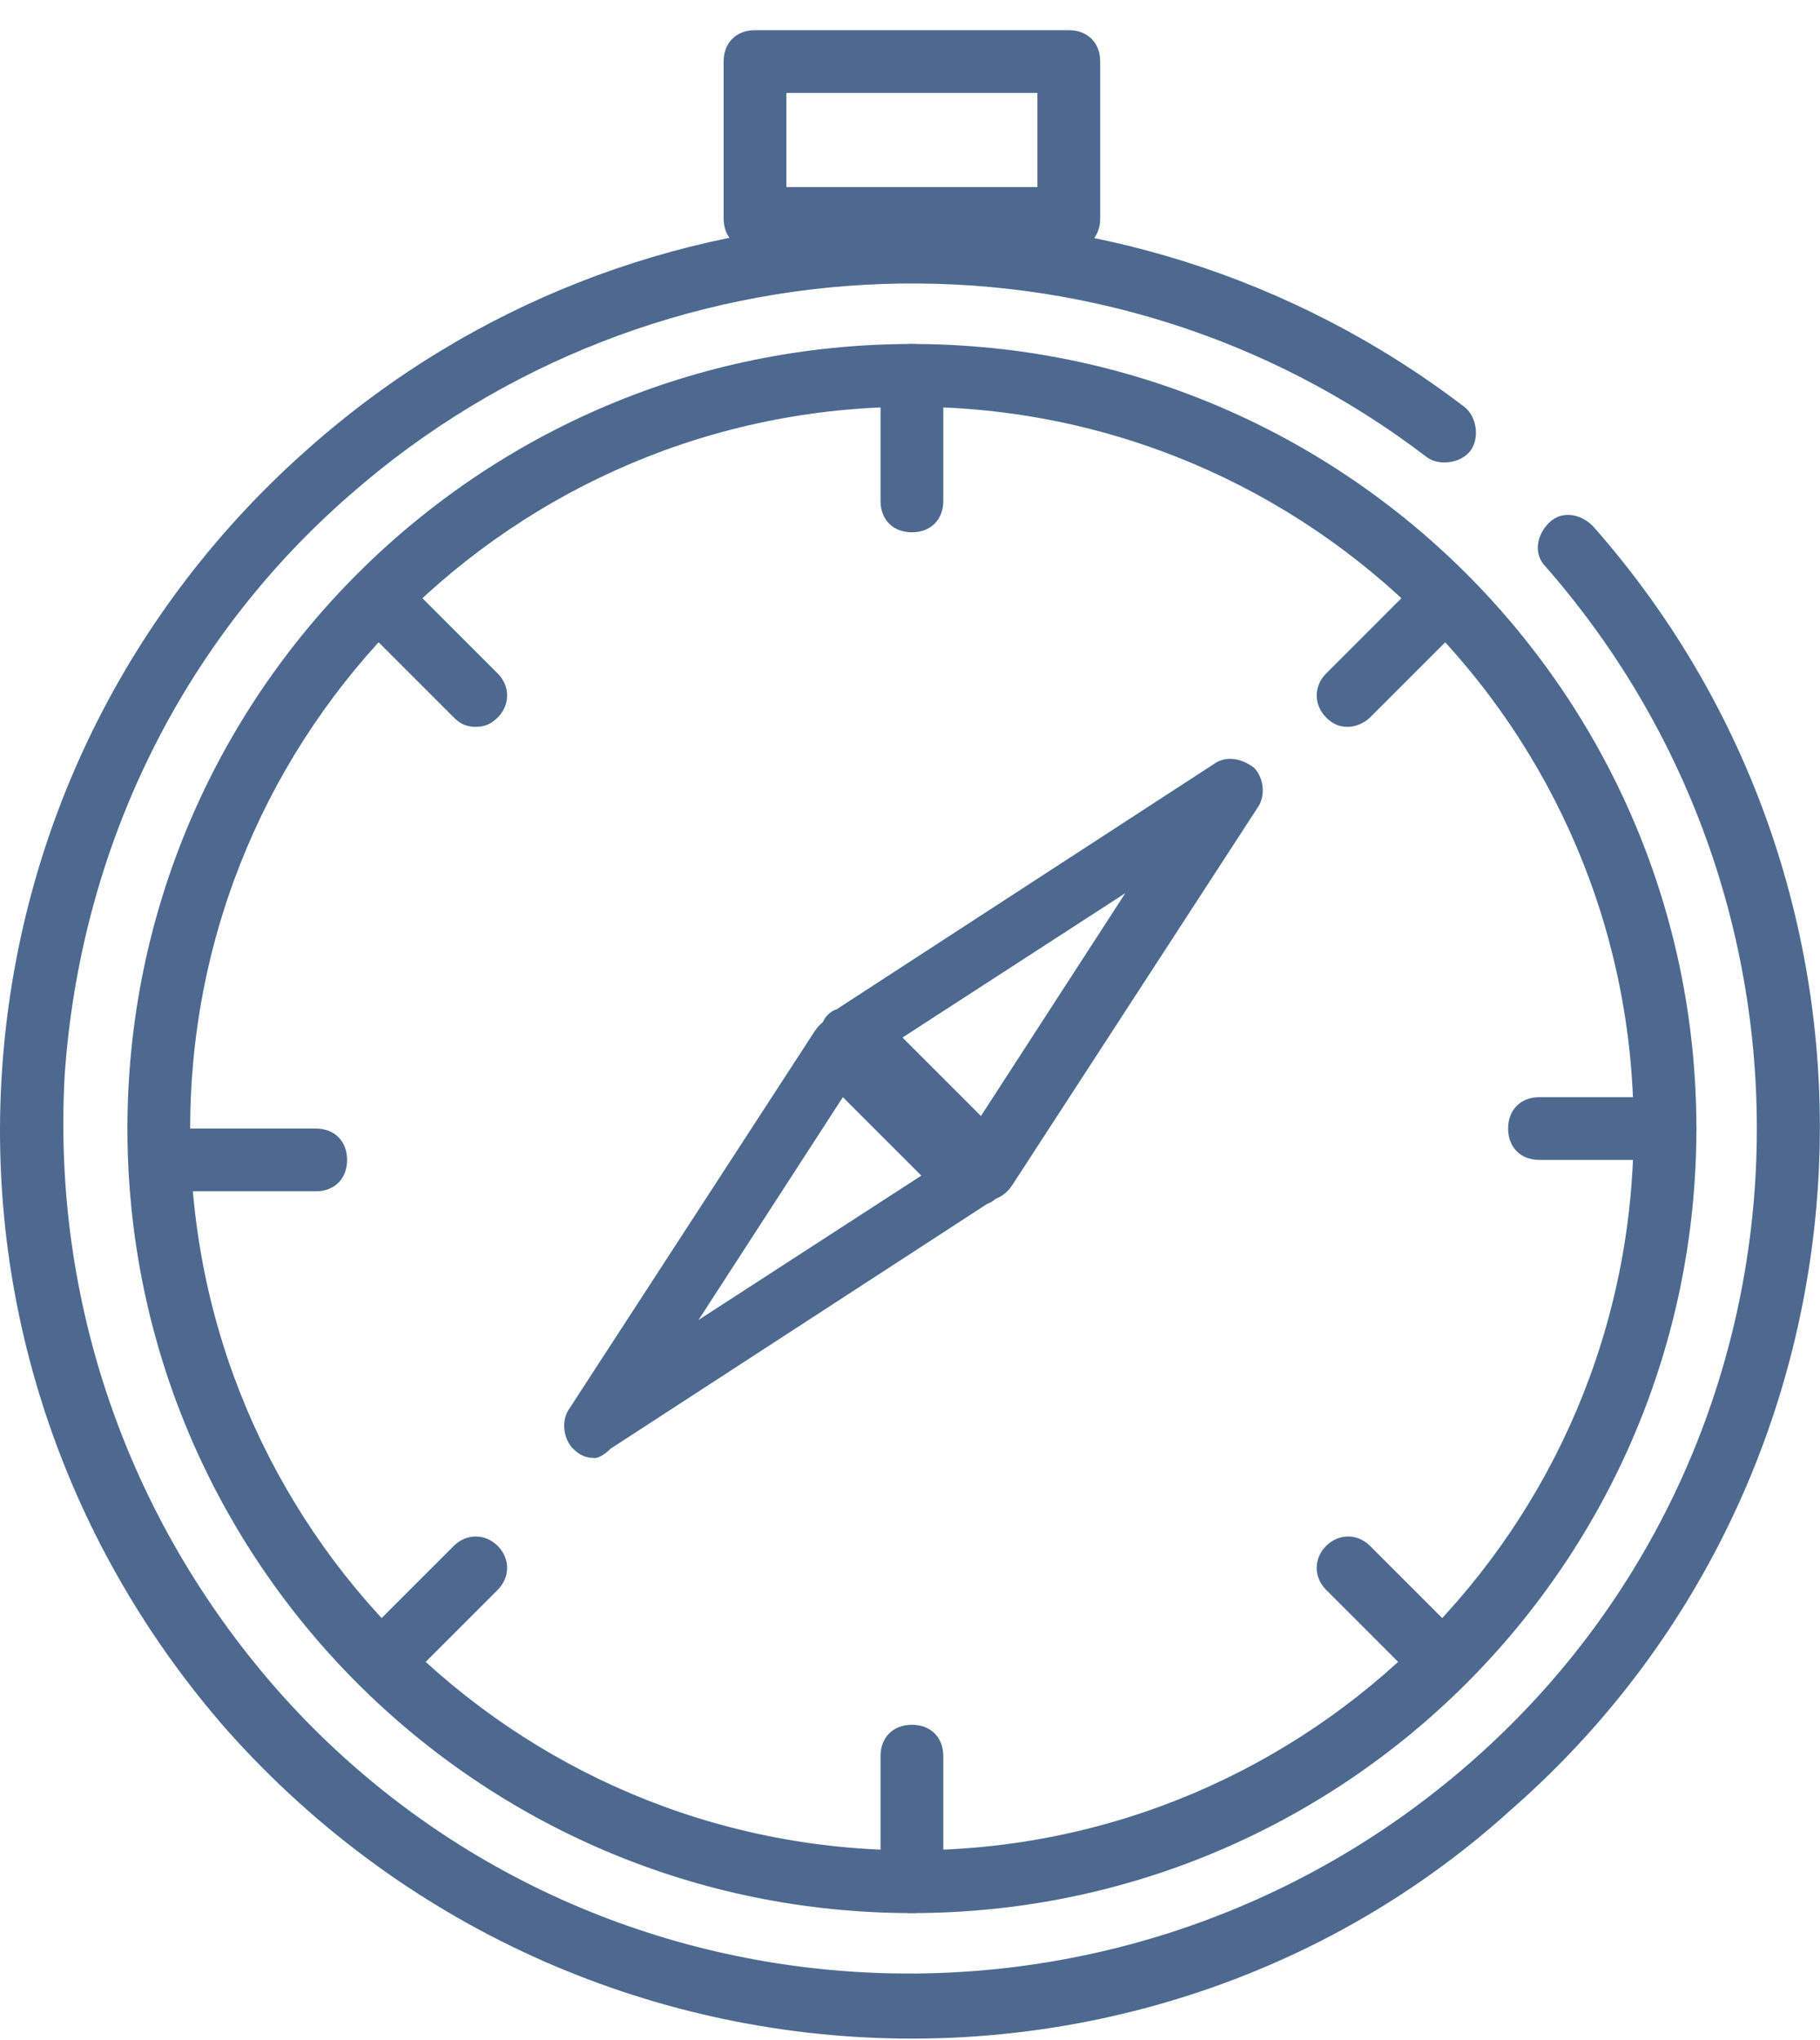 <svg width="58" height="65" viewBox="0 0 58 65" fill="none" xmlns="http://www.w3.org/2000/svg">
<path d="M29.061 64.962C21.061 64.962 13.061 61.662 7.261 55.162C2.161 49.362 -0.439 41.862 0.061 34.162C0.561 26.462 4.061 19.362 9.861 14.262C20.261 5.062 35.661 4.562 46.661 12.962C47.061 13.262 47.161 13.962 46.861 14.362C46.561 14.762 45.861 14.862 45.461 14.562C35.261 6.762 20.861 7.262 11.161 15.762C5.761 20.462 2.561 27.062 2.061 34.262C1.661 41.462 4.061 48.362 8.761 53.762C18.561 64.962 35.661 65.962 46.861 56.162C58.061 46.362 59.061 29.262 49.261 18.062C48.861 17.662 48.961 17.062 49.361 16.662C49.761 16.262 50.361 16.362 50.761 16.762C61.361 28.762 60.161 47.162 48.161 57.662C42.761 62.562 35.861 64.962 29.061 64.962Z" fill="#4D6990"/>
<path d="M29.061 60.962C15.261 60.962 4.061 49.762 4.061 35.962C4.061 22.162 15.261 10.962 29.061 10.962C42.861 10.962 54.061 22.162 54.061 35.962C54.061 49.762 42.861 60.962 29.061 60.962ZM29.061 12.962C16.361 12.962 6.061 23.262 6.061 35.962C6.061 48.662 16.361 58.962 29.061 58.962C41.761 58.962 52.061 48.662 52.061 35.962C52.061 23.262 41.761 12.962 29.061 12.962Z" fill="#4D6990"/>
<path d="M34.061 7.962H24.061C23.461 7.962 23.061 7.562 23.061 6.962V1.962C23.061 1.362 23.461 0.962 24.061 0.962H34.061C34.661 0.962 35.061 1.362 35.061 1.962V6.962C35.061 7.562 34.661 7.962 34.061 7.962ZM25.061 5.962H33.061V2.962H25.061V5.962Z" fill="#4D6990"/>
<path d="M29.061 16.962C28.461 16.962 28.061 16.562 28.061 15.962V11.962C28.061 11.362 28.461 10.962 29.061 10.962C29.661 10.962 30.061 11.362 30.061 11.962V15.962C30.061 16.562 29.661 16.962 29.061 16.962Z" fill="#4D6990"/>
<path d="M10.061 37.962H6.061C5.461 37.962 5.061 37.562 5.061 36.962C5.061 36.362 5.461 35.962 6.061 35.962H10.061C10.661 35.962 11.061 36.362 11.061 36.962C11.061 37.562 10.661 37.962 10.061 37.962Z" fill="#4D6990"/>
<path d="M29.061 60.962C28.461 60.962 28.061 60.562 28.061 59.962V55.962C28.061 55.362 28.461 54.962 29.061 54.962C29.661 54.962 30.061 55.362 30.061 55.962V59.962C30.061 60.562 29.661 60.962 29.061 60.962Z" fill="#4D6990"/>
<path d="M53.061 36.962H49.061C48.461 36.962 48.061 36.562 48.061 35.962C48.061 35.362 48.461 34.962 49.061 34.962H53.061C53.661 34.962 54.061 35.362 54.061 35.962C54.061 36.562 53.661 36.962 53.061 36.962Z" fill="#4D6990"/>
<path d="M15.161 23.162C14.861 23.162 14.661 23.062 14.461 22.862L11.561 19.962C11.161 19.562 11.161 18.962 11.561 18.562C11.961 18.162 12.561 18.162 12.961 18.562L15.861 21.462C16.261 21.862 16.261 22.462 15.861 22.862C15.661 23.062 15.461 23.162 15.161 23.162Z" fill="#4D6990"/>
<path d="M12.261 53.862C11.961 53.862 11.761 53.762 11.561 53.562C11.161 53.162 11.161 52.562 11.561 52.162L14.461 49.262C14.861 48.862 15.461 48.862 15.861 49.262C16.261 49.662 16.261 50.262 15.861 50.662L12.961 53.562C12.761 53.762 12.461 53.862 12.261 53.862Z" fill="#4D6990"/>
<path d="M45.861 53.862C45.561 53.862 45.361 53.762 45.161 53.562L42.261 50.662C41.861 50.262 41.861 49.662 42.261 49.262C42.661 48.862 43.261 48.862 43.661 49.262L46.561 52.162C46.961 52.562 46.961 53.162 46.561 53.562C46.361 53.762 46.161 53.862 45.861 53.862Z" fill="#4D6990"/>
<path d="M42.961 23.162C42.661 23.162 42.461 23.062 42.261 22.862C41.861 22.462 41.861 21.862 42.261 21.462L45.161 18.562C45.561 18.162 46.161 18.162 46.561 18.562C46.961 18.962 46.961 19.562 46.561 19.962L43.661 22.862C43.461 23.062 43.161 23.162 42.961 23.162Z" fill="#4D6990"/>
<path d="M31.461 38.162C31.161 38.162 30.961 38.062 30.761 37.862L26.461 33.662C26.261 33.462 26.161 33.162 26.161 32.862C26.161 32.562 26.361 32.262 26.661 32.162L38.661 24.362C39.061 24.062 39.561 24.162 39.961 24.462C40.261 24.762 40.361 25.362 40.061 25.762L32.261 37.762C32.061 38.062 31.861 38.162 31.561 38.262C31.461 38.162 31.461 38.162 31.461 38.162ZM28.761 33.062L31.261 35.562L35.861 28.462L28.761 33.062Z" fill="#4D6990"/>
<path d="M18.961 46.462C18.661 46.462 18.461 46.362 18.261 46.162C17.961 45.862 17.861 45.262 18.161 44.862L25.961 32.862C26.161 32.562 26.361 32.462 26.661 32.362C26.961 32.362 27.261 32.462 27.461 32.662L31.661 36.862C31.861 37.062 31.961 37.362 31.961 37.662C31.961 37.962 31.761 38.262 31.461 38.362L19.461 46.162C19.261 46.362 19.061 46.462 18.961 46.462ZM26.861 34.962L22.261 42.062L29.361 37.462L26.861 34.962Z" fill="#4D6990"/>
</svg>

